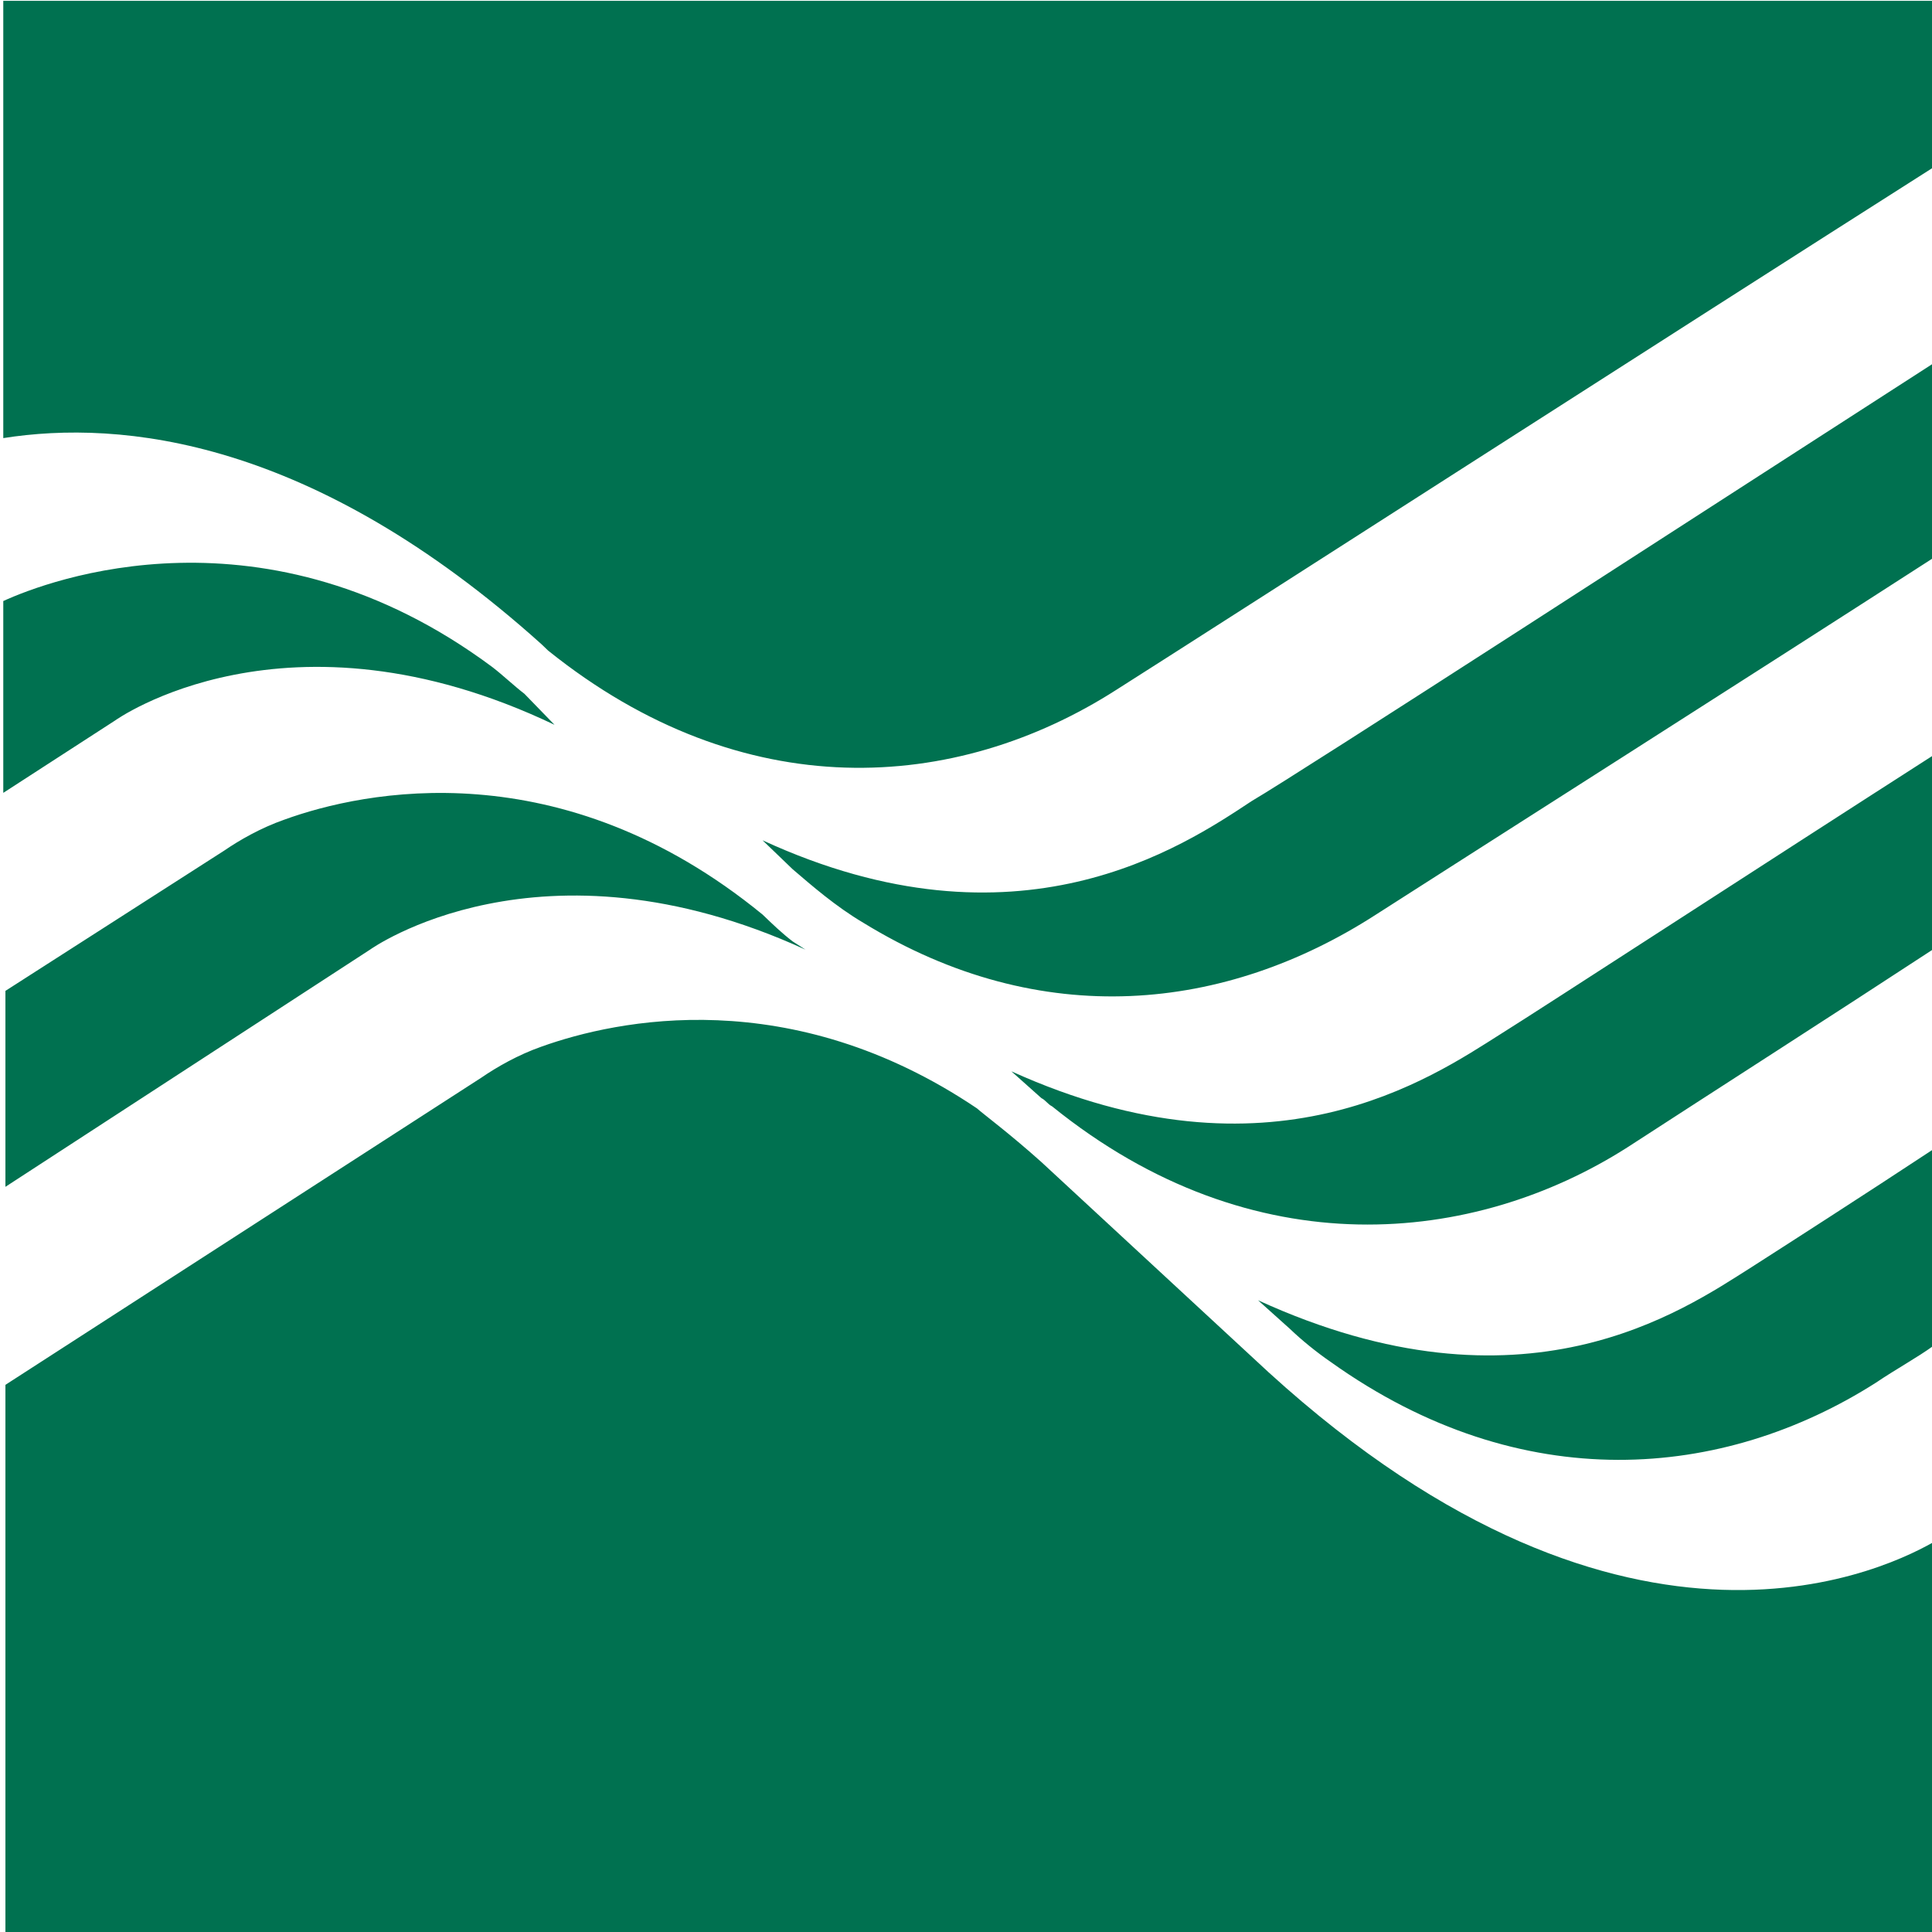 
<svg width="100%" height="100%" viewBox="0 0 500 500" version="1.1" xmlns="http://www.w3.org/2000/svg" xmlns:xlink="http://www.w3.org/1999/xlink" xml:space="preserve" xmlns:serif="http://www.serif.com/" style="fill-rule:evenodd;clip-rule:evenodd;stroke-linejoin:round;stroke-miterlimit:2;">
    <g transform="matrix(5.551,0,0,5.338,-374.955,-982.512)">
        <g id="XMLID_1_">
            <path id="XMLID_15_" d="M92.8,215.3L93.1,215.6C102.2,223.2 112.1,222.5 119.6,217.5C124.3,214.4 145.7,200.1 157.8,192.1L157.8,184.1L67.7,184.1L67.7,205.3C73.2,204.4 82.1,205.3 92.8,215.3M126.7,250.6L116.1,240.4C114.6,239 113.3,238 113.1,237.8C104.4,231.7 96.3,233.5 92.8,234.8C91.7,235.2 90.7,235.8 90,236.3L67.8,251.2L67.8,278.1L157.9,278.1L157.9,258.7C155.8,260 143.6,266.6 126.7,250.6M92,217.7C91.5,217.3 91,216.8 90.5,216.4C79.9,208.2 69.8,212.2 67.7,213.2L67.7,222.5L72.9,219C72.9,219 80.9,213 93.4,219.2L92,217.7M104.5,229.7C104,229.3 103.6,228.9 103.1,228.4C93.7,220.4 84.5,222.4 80.8,223.8C79.7,224.2 78.7,224.8 78,225.3L67.8,232.1L67.8,241.6L84.8,230.1C84.8,230.1 92.7,224.2 105.1,230.1L104.5,229.7M157.8,239.7C154.3,242.1 150.7,244.5 149.2,245.5C146,247.6 138.6,253 126.2,247.1L127.7,248.5C128.2,249 128.9,249.6 129.6,250.1C138.5,256.7 147.9,255.8 155,251.1C156,250.4 156.9,249.9 157.7,249.3L157.8,239.7M157.8,220.6C150,225.8 139.5,232.9 137.5,234.2C134.3,236.3 126.8,241.7 114.7,236L116.1,237.3C116.3,237.4 116.4,237.6 116.6,237.7C126,245.6 136.3,244.4 143.4,239.7C147.4,237 153.1,233.2 157.8,230L157.8,220.6M157.8,201.6C146.6,209.1 128.2,221.5 125.9,222.9C122.7,225.1 115,230.5 103.1,224.8L104.5,226.2C105.4,227 106.5,228 107.8,228.8C116.1,234.1 124.7,233.1 131.7,228.4C136.8,225 149.2,216.8 157.7,211.1L157.7,201.6" style="fill:rgb(0,113,80);fill-rule:nonzero;"/>
        </g>
    </g>
</svg>
